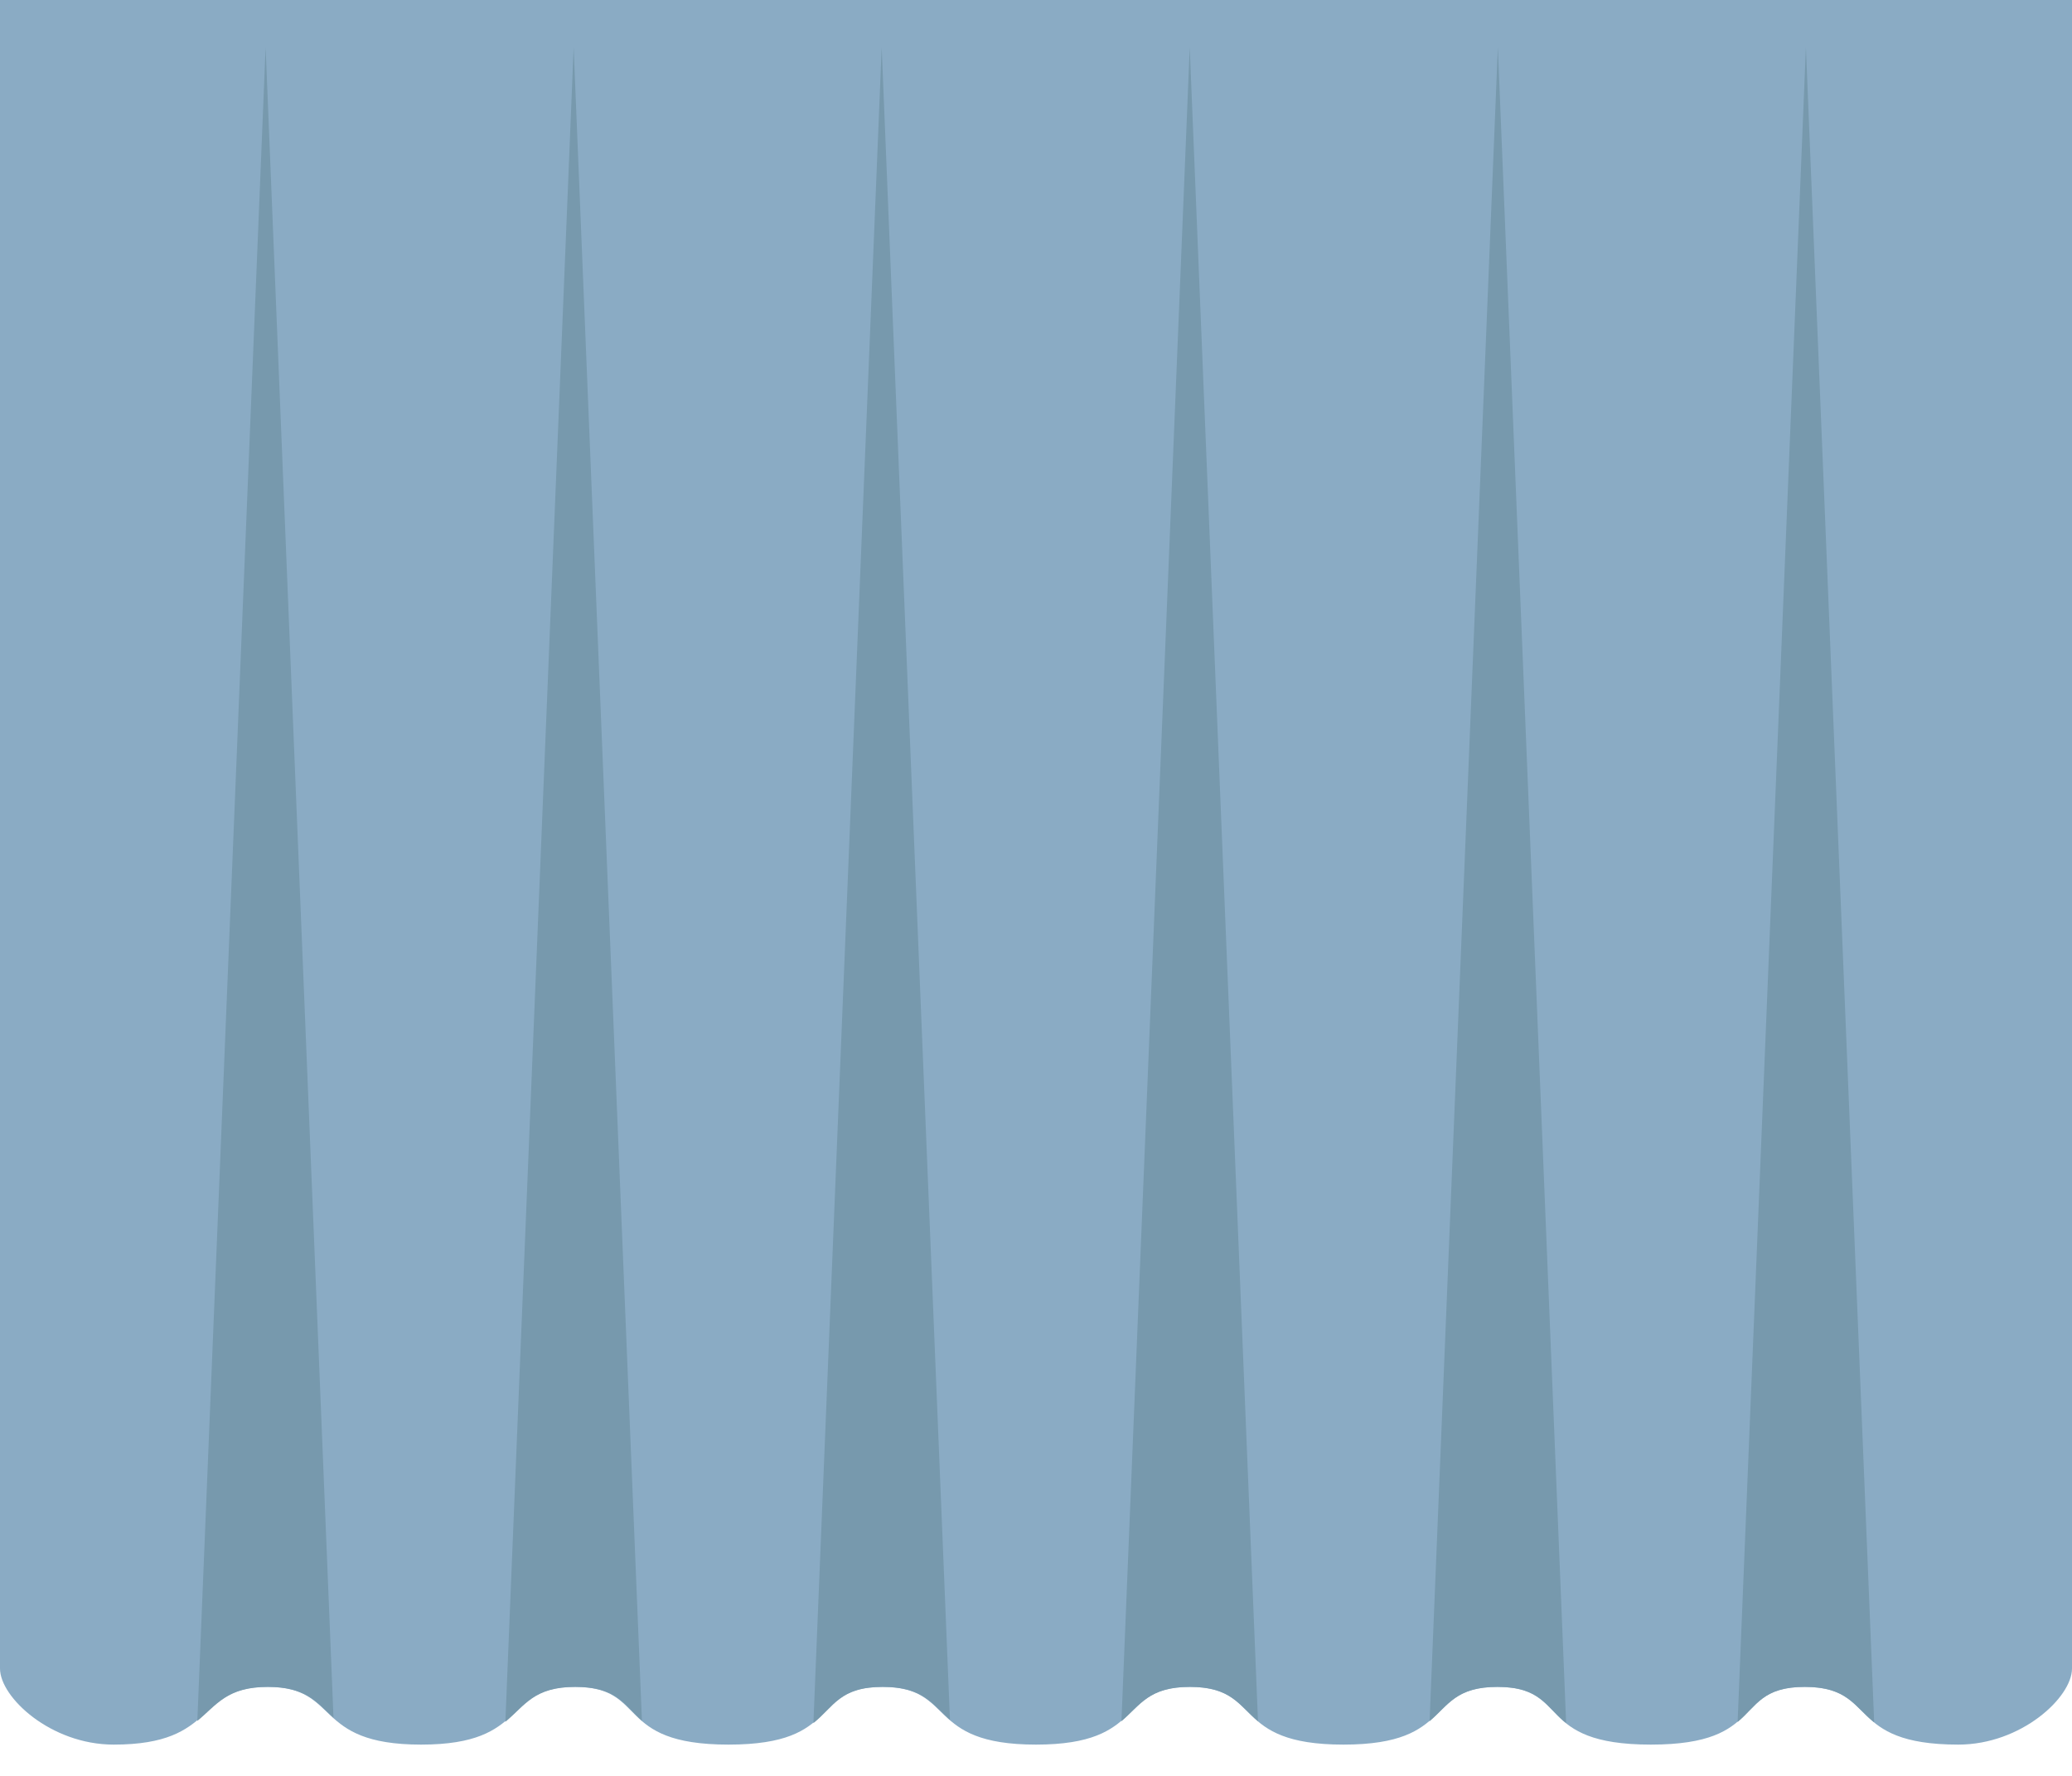 <svg width="21" height="18" viewBox="0 0 21 18" fill="none" xmlns="http://www.w3.org/2000/svg">
<path fill-rule="evenodd" clip-rule="evenodd" d="M0.006 0H21V16.912C21 17.204 20.485 17.683 19.848 17.683C18.698 17.683 19.037 17.098 18.29 17.098C17.543 17.098 17.919 17.683 16.732 17.683C15.544 17.683 15.921 17.098 15.174 17.098C14.427 17.098 14.765 17.683 13.616 17.683C12.467 17.683 12.805 17.098 12.058 17.098C11.311 17.098 11.63 17.683 10.5 17.683C9.37 17.683 9.689 17.098 8.942 17.098C8.195 17.098 8.553 17.683 7.384 17.683C6.216 17.683 6.573 17.098 5.826 17.098C5.079 17.098 5.379 17.683 4.268 17.683C3.158 17.683 3.457 17.098 2.71 17.098C1.964 17.098 2.221 17.683 1.152 17.683C0.515 17.683 0 17.204 0 16.912V0H0.006Z" fill="#8AABC4"/>
<path fill-rule="evenodd" clip-rule="evenodd" d="M2.692 0.479L2 17.443C2.196 17.283 2.299 17.098 2.717 17.098C3.107 17.098 3.213 17.258 3.38 17.411L2.692 0.479Z" fill="#7799AD"/>
<path fill-rule="evenodd" clip-rule="evenodd" d="M5.814 0.479L5.122 17.452C5.322 17.288 5.409 17.098 5.833 17.098C6.249 17.098 6.323 17.277 6.506 17.441L5.814 0.479Z" fill="#7799AD"/>
<path fill-rule="evenodd" clip-rule="evenodd" d="M8.936 0.479L8.244 17.465C8.453 17.299 8.511 17.098 8.949 17.098C9.358 17.098 9.448 17.272 9.628 17.433L8.936 0.479Z" fill="#7799AD"/>
<path fill-rule="evenodd" clip-rule="evenodd" d="M12.058 0.479L11.366 17.446C11.559 17.283 11.643 17.098 12.061 17.098C12.479 17.098 12.557 17.283 12.75 17.446L12.058 0.479Z" fill="#7799AD"/>
<path fill-rule="evenodd" clip-rule="evenodd" d="M15.181 0.479L14.489 17.446C14.682 17.283 14.759 17.098 15.178 17.098C15.615 17.098 15.667 17.299 15.873 17.465L15.181 0.479Z" fill="#7799AD"/>
<path fill-rule="evenodd" clip-rule="evenodd" d="M18.303 0.479L17.611 17.454C17.807 17.291 17.865 17.098 18.293 17.098C18.725 17.098 18.792 17.294 18.995 17.457L18.303 0.479Z" fill="#7799AD"/>
</svg>
